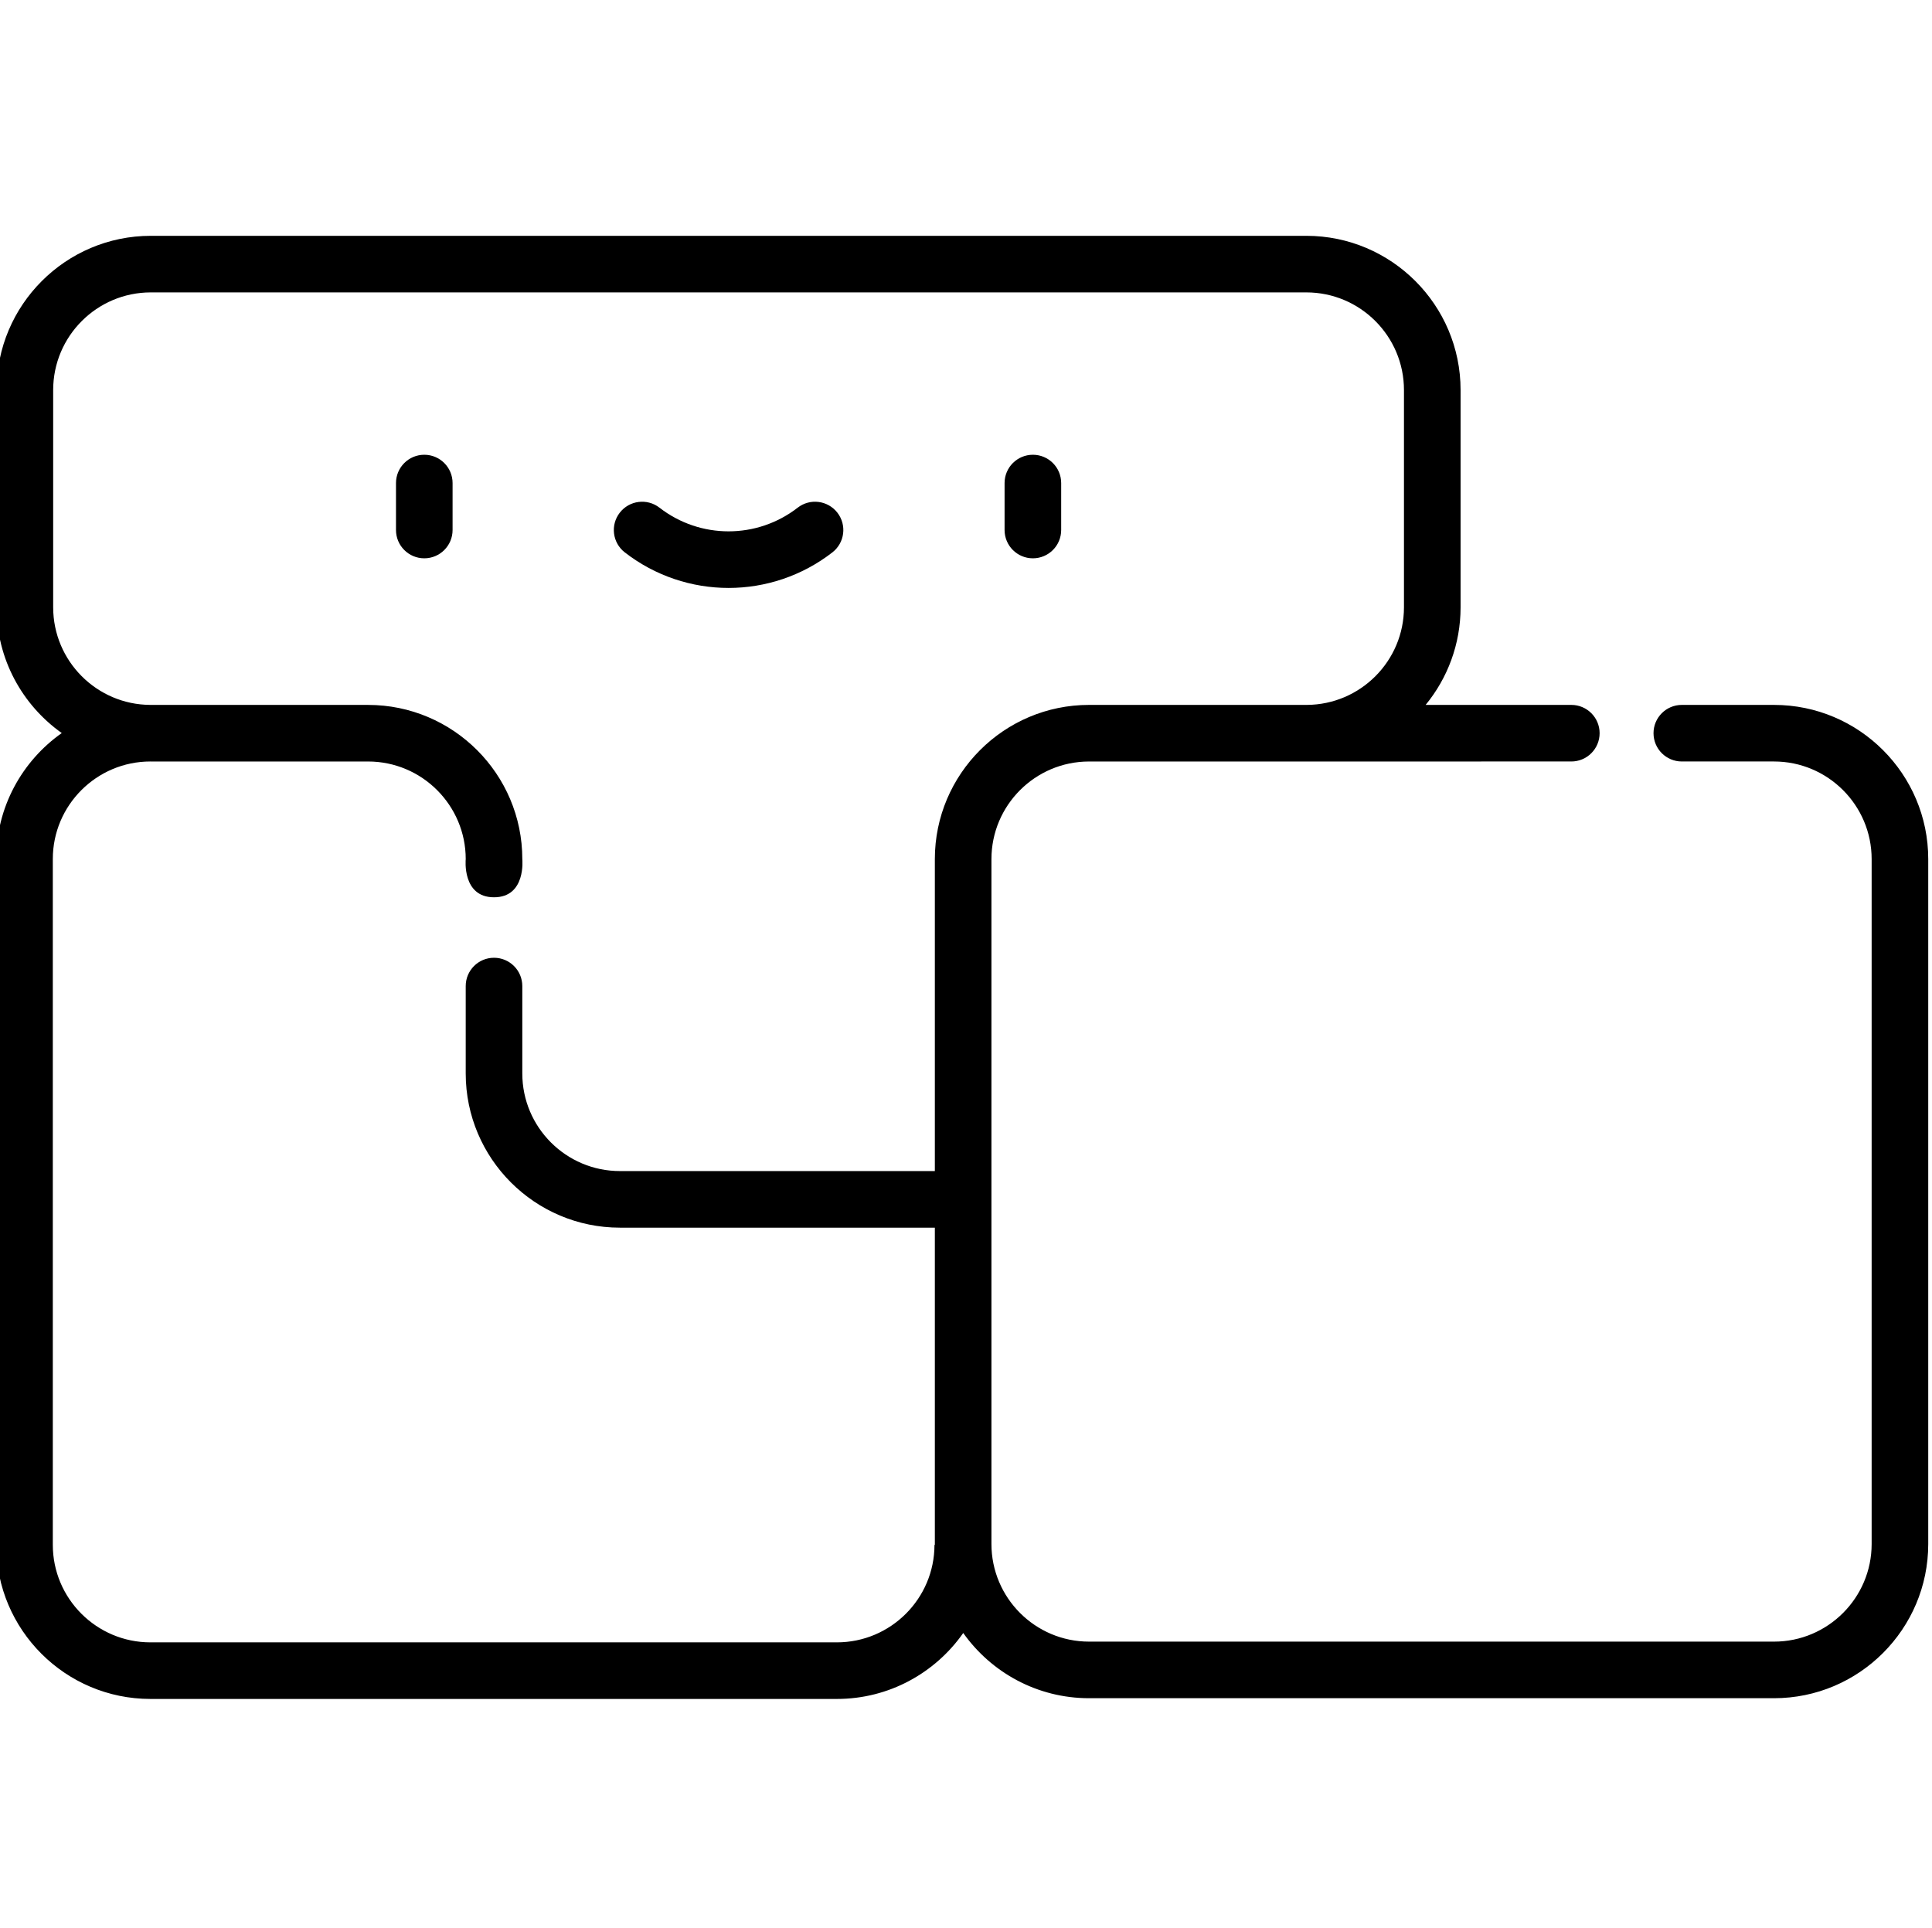 <svg viewBox="1 -62 511.999 511" xmlns="http://www.w3.org/2000/svg"><path d="m274.723 85.969c4.141 0 7.5-3.355 7.5-7.5v-12.445c0-4.145-3.359-7.5-7.5-7.5s-7.5 3.355-7.5 7.5v12.445c0 4.145 3.359 7.5 7.5 7.5zm0 0"/><path d="m113.441 58.523c-4.145 0-7.5 3.359-7.5 7.5v12.449c0 4.141 3.355 7.496 7.5 7.496 4.141 0 7.496-3.355 7.496-7.496v-12.449c0-4.141-3.355-7.5-7.496-7.5zm0 0"/><path d="m166.574 84.398c8.098 6.281 17.801 9.422 27.508 9.422 9.703 0 19.41-3.141 27.508-9.422 3.273-2.539 3.867-7.246 1.328-10.52-2.539-3.273-7.25-3.867-10.52-1.332-10.785 8.367-25.848 8.367-36.633 0-3.273-2.535-7.984-1.941-10.52 1.332-2.539 3.273-1.945 7.98 1.328 10.52zm0 0"/><path d="m471.133 124.82h-24.434c-4.141 0-7.5 3.355-7.5 7.496 0 4.145 3.359 7.5 7.5 7.5h24.434c14.266 0 25.871 11.605 25.871 25.871v181.52c0 14.266-11.605 25.871-25.871 25.871h-181.52c-14.266 0-25.871-11.605-25.871-25.871v-181.516c0-14.266 11.605-25.871 25.871-25.871l127.801-.004c4.141 0 7.5-3.355 7.5-7.5 0-4.141-3.359-7.496-7.5-7.496h-38.605c5.781-7.051 9.258-16.062 9.258-25.867v-57.586c0-22.535-18.336-40.867-40.871-40.867h-306.23c-22.535 0-40.867 18.332-40.867 40.867v57.586c0 13.746 6.828 25.918 17.266 33.328-10.492 7.402-17.363 19.602-17.363 33.379v181.77c0 22.52 18.332 40.84 40.867 40.84h181.91c13.844 0 26.094-6.922 33.488-17.48 7.41 10.449 19.59 17.285 33.344 17.285h181.523c22.531 0 40.867-18.332 40.867-40.867v-181.52c0-22.535-18.332-40.867-40.867-40.867zm-222.488 222.609c0 14.25-11.602 25.844-25.867 25.844h-181.91c-14.266 0-25.871-11.594-25.871-25.844v-181.77c0-14.242 11.598-25.832 25.852-25.844.039 0 .078.004.117.004h57.586c14.266 0 25.871 11.605 25.871 25.871 0 0-1.043 10.117 7.496 10.117 8.543 0 7.5-10.117 7.5-10.117 0-22.535-18.332-40.867-40.867-40.867h-57.586c-.031 0-.066-.004-.098-.004-.008 0-.012 0-.02 0-14.211-.062-25.754-11.641-25.754-25.867v-57.586c0-14.266 11.605-25.871 25.871-25.871h306.23c14.266 0 25.871 11.605 25.871 25.871v57.586c0 14.219-11.531 25.793-25.734 25.867h-57.719c-22.535 0-40.867 18.332-40.867 40.867v82.68h-83.457c-14.266 0-25.871-11.602-25.871-25.867v-23.164c0-4.141-3.355-7.5-7.5-7.5-4.141 0-7.496 3.359-7.496 7.5v23.164c0 22.535 18.332 40.867 40.867 40.867h83.457v83.84c0 .074.004.148.004.223zm0 0"/></svg>
